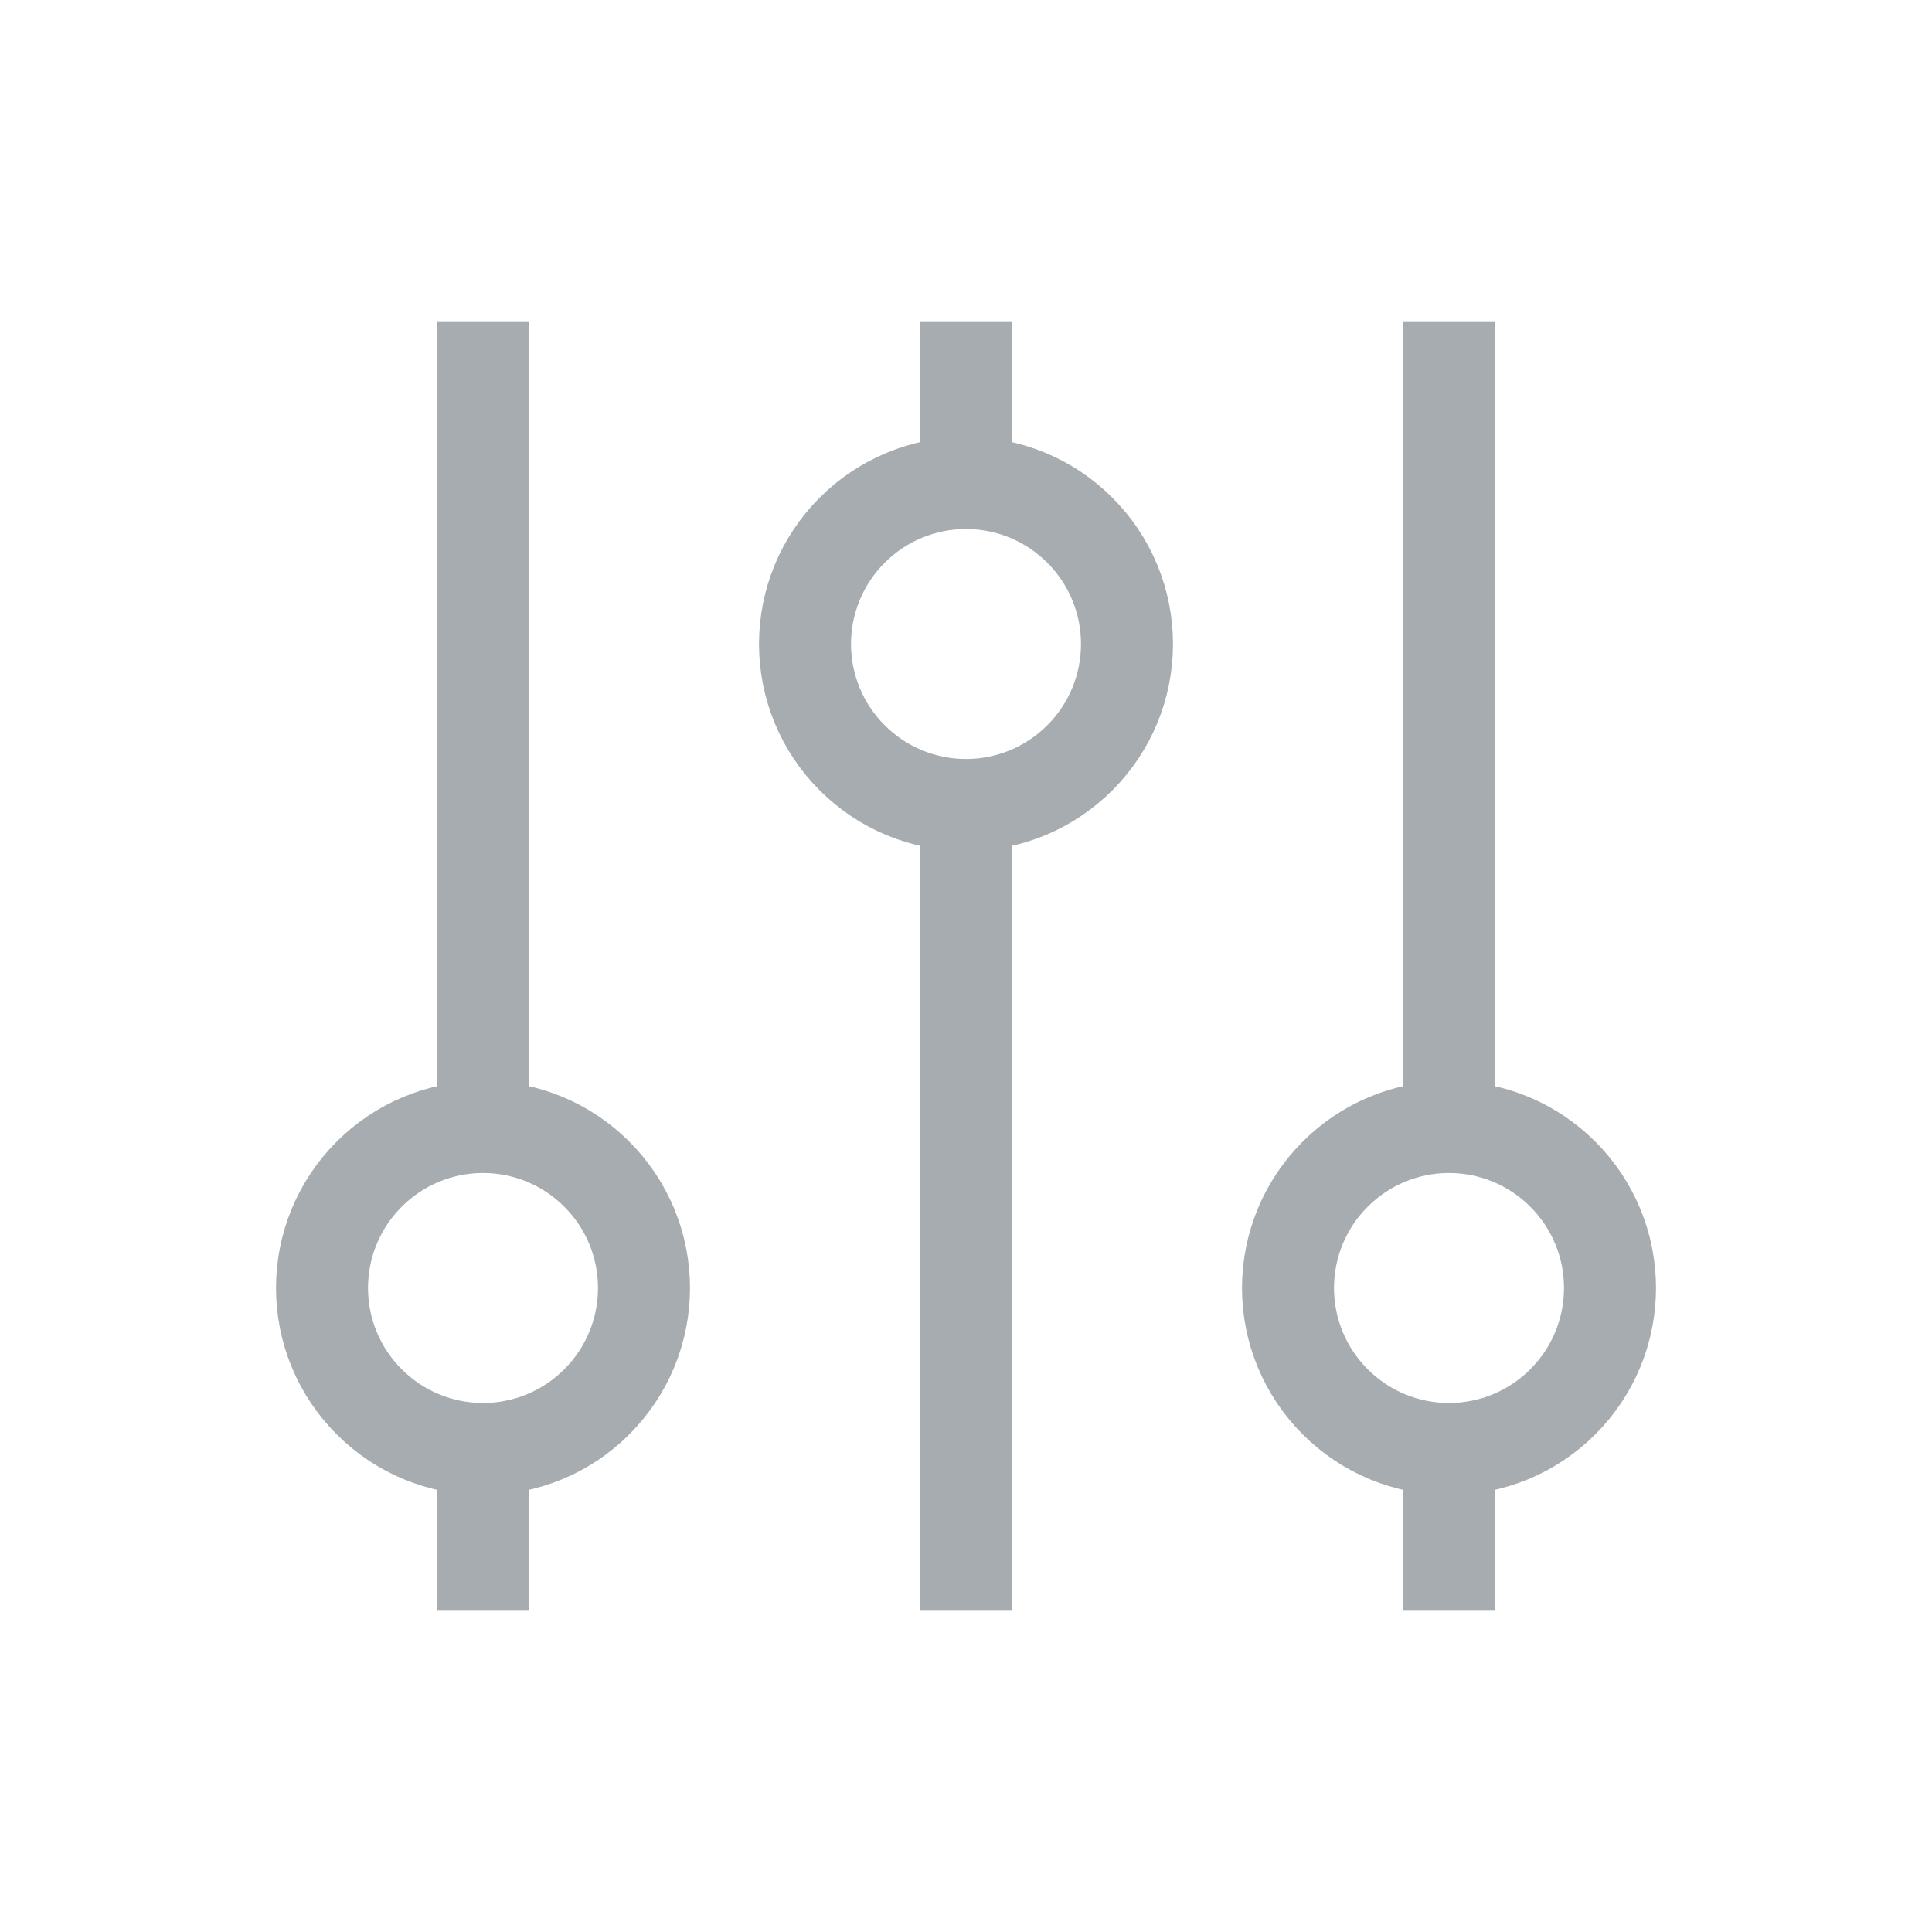 <svg width="21" height="21" viewBox="0 0 21 21" fill="none" xmlns="http://www.w3.org/2000/svg">
<path d="M10.5 5.25V3.5M10.5 5.25C10.036 5.25 9.591 5.434 9.263 5.763C8.934 6.091 8.75 6.536 8.75 7C8.75 7.464 8.934 7.909 9.263 8.237C9.591 8.566 10.036 8.75 10.5 8.75M10.5 5.25C10.964 5.25 11.409 5.434 11.737 5.763C12.066 6.091 12.25 6.536 12.25 7C12.25 7.464 12.066 7.909 11.737 8.237C11.409 8.566 10.964 8.75 10.5 8.75M5.25 15.75C5.714 15.75 6.159 15.566 6.487 15.237C6.816 14.909 7 14.464 7 14C7 13.536 6.816 13.091 6.487 12.763C6.159 12.434 5.714 12.25 5.25 12.25M5.25 15.75C4.786 15.75 4.341 15.566 4.013 15.237C3.684 14.909 3.5 14.464 3.5 14C3.5 13.536 3.684 13.091 4.013 12.763C4.341 12.434 4.786 12.25 5.25 12.25M5.25 15.75V17.5M5.25 12.25V3.5M10.5 8.75V17.5M15.75 15.75C16.214 15.75 16.659 15.566 16.987 15.237C17.316 14.909 17.5 14.464 17.5 14C17.5 13.536 17.316 13.091 16.987 12.763C16.659 12.434 16.214 12.25 15.75 12.25M15.75 15.75C15.286 15.75 14.841 15.566 14.513 15.237C14.184 14.909 14 14.464 14 14C14 13.536 14.184 13.091 14.513 12.763C14.841 12.434 15.286 12.25 15.75 12.25M15.75 15.75V17.5M15.75 12.25V3.5" stroke="#a6acaf" strokeWidth="1.25" strokeLinecap="round" strokeLinejoin="round"/>
</svg>
